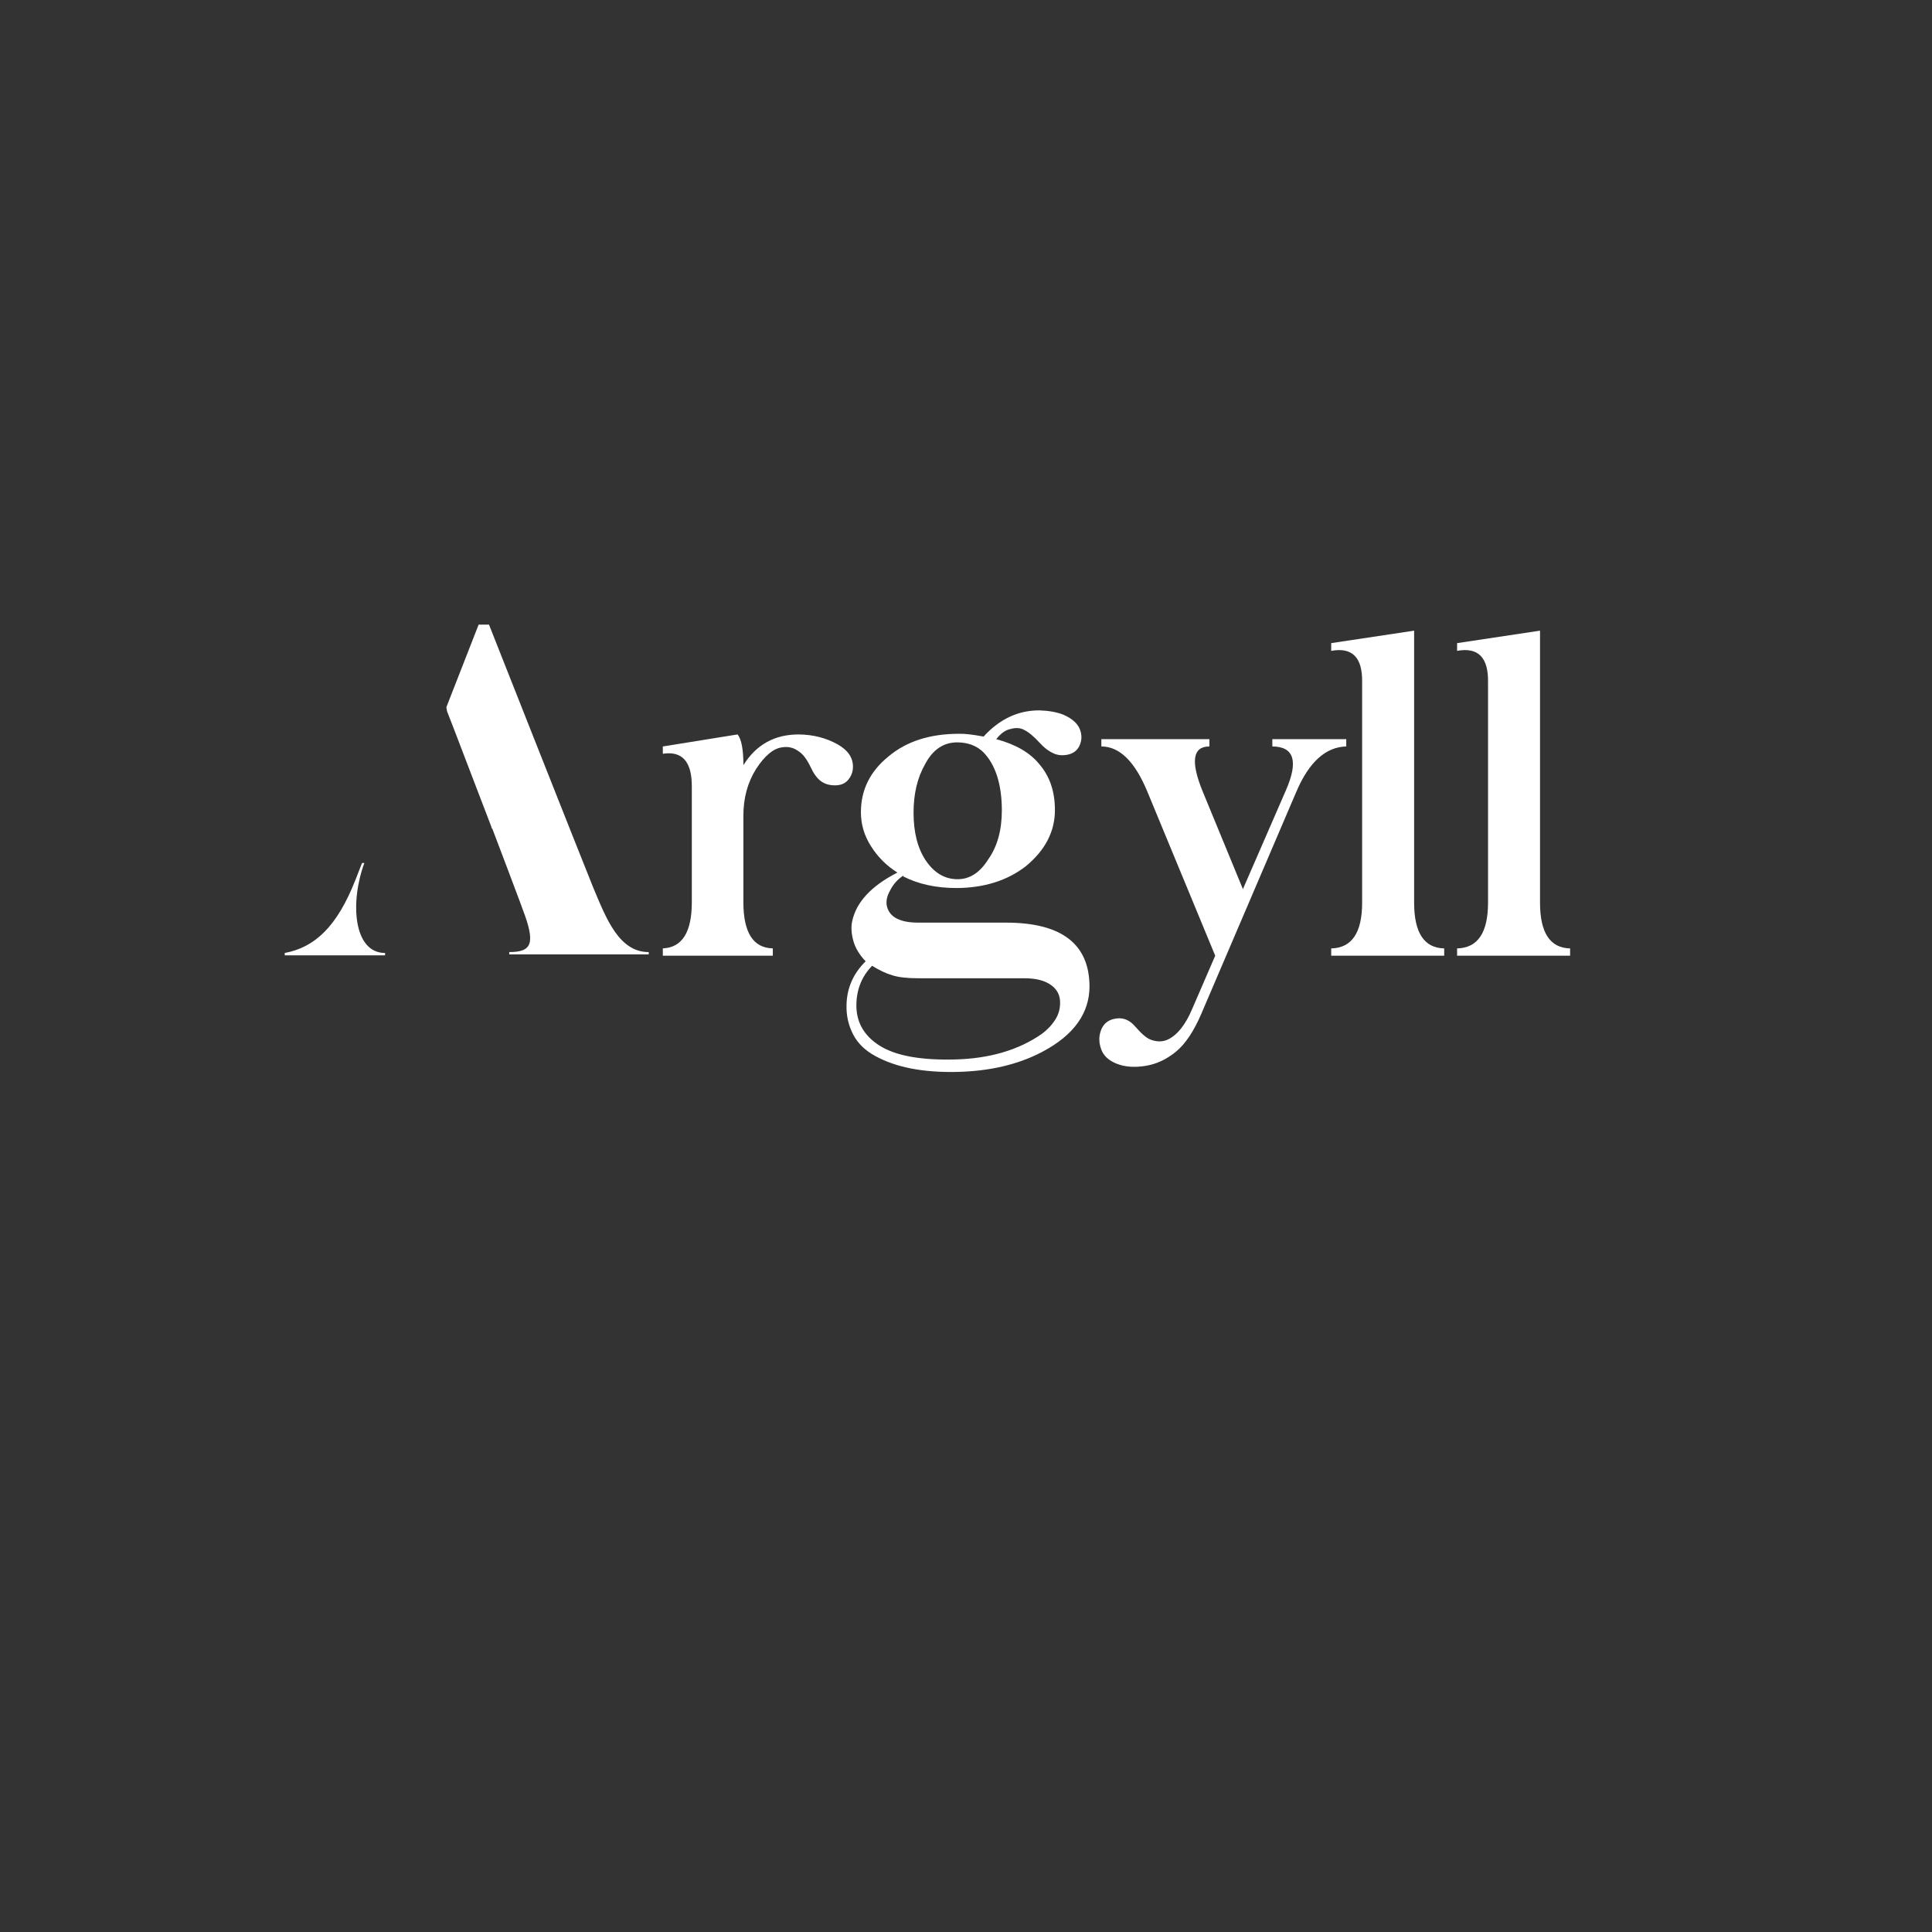 <?xml version="1.0" encoding="UTF-8" standalone="no"?>
<svg
   viewBox="0 0 24 24"
   width="24pt"
   height="24pt"
   version="1.1"
   id="svg838"
   sodipodi:docname="argyll.svg"
   xml:space="preserve"
   inkscape:version="1.2.2 (732a01da63, 2022-12-09)"
   inkscape:export-filename="argyll.svg"
   inkscape:export-xdpi="96"
   inkscape:export-ydpi="96"
   xmlns:inkscape="http://www.inkscape.org/namespaces/inkscape"
   xmlns:sodipodi="http://sodipodi.sourceforge.net/DTD/sodipodi-0.dtd"
   xmlns="http://www.w3.org/2000/svg"
   xmlns:svg="http://www.w3.org/2000/svg"><rect x="0" y="0" width="24" height="24" fill="#333333" stroke="none"/><defs
     id="defs842" /><sodipodi:namedview
     id="namedview840"
     pagecolor="#ffffff"
     bordercolor="#000000"
     borderopacity="0.25"
     inkscape:showpageshadow="2"
     inkscape:pageopacity="0.0"
     inkscape:pagecheckerboard="0"
     inkscape:deskcolor="#d1d1d1"
     inkscape:document-units="pt"
     showgrid="false"
     inkscape:zoom="12.640625"
     inkscape:cx="-11.470952"
     inkscape:cy="26.501854"
     inkscape:window-width="1920"
     inkscape:window-height="974"
     inkscape:window-x="-11"
     inkscape:window-y="1609"
     inkscape:window-maximized="1"
     inkscape:current-layer="svg838" /><g
     id="g859"
     transform="matrix(0.014,0,0,0.014,-2.155,-2.756)"
     style="fill:#ffffff"><g
       id="g836"
       style="fill:#ffffff"><path
         class="st0"
         d="m 813.56,875.79 c 11.31,-18.17 27.64,-27.26 48.99,-27.26 12.96,0.13 24.59,3.12 34.88,8.96 8.89,5.08 13.34,11.63 13.34,19.63 0,4.32 -1.37,8.17 -4.1,11.53 -2.73,3.37 -6.67,5.05 -11.82,5.05 -5.14,0 -9.4,-1.3 -12.77,-3.91 -3.37,-2.6 -6.32,-6.7 -8.87,-12.3 -3.31,-6.86 -6.74,-11.44 -10.29,-13.73 -4.45,-3.43 -9.41,-4.7 -14.87,-3.81 -7.75,0.89 -15.51,7.31 -23.26,19.25 -7.5,11.95 -11.25,25.73 -11.25,41.37 v 76.82 c 0,26.94 8.7,40.6 26.12,40.98 v 6.48 h -97.6 v -6.48 c 17.16,-0.76 25.73,-14.42 25.73,-40.98 V 894.47 c 0,-21.86 -8.58,-31.45 -25.73,-28.78 v -6.48 l 66.34,-10.68 c 3.45,4.32 5.16,13.41 5.16,27.26 z"
         id="path826"
         style="fill:#ffffff" /><path
         class="st0"
         d="m 1097.41,830.99 c 8.77,3.81 13.92,8.9 15.44,15.25 1.14,4.32 0.73,8.52 -1.24,12.58 -1.97,4.07 -5.37,6.61 -10.2,7.63 -4.83,1.02 -9.22,0.57 -13.15,-1.33 -4.07,-1.91 -7.94,-4.89 -11.63,-8.96 -5.34,-5.84 -9.98,-9.72 -13.92,-11.63 -3.43,-1.91 -7.56,-2.16 -12.39,-0.76 -4.32,0.89 -8.45,3.88 -12.39,8.96 17.16,4.58 29.86,11.95 38.13,22.11 9.27,10.68 13.92,24.27 13.92,40.79 0,19.06 -8.64,35.71 -25.93,49.94 -16.52,12.71 -36.98,19.13 -61.38,19.25 -18.05,0 -33.81,-3.43 -47.28,-10.29 v -0.76 c -5.08,3.43 -8.96,7.82 -11.63,13.15 -3.05,5.34 -3.94,10.29 -2.67,14.87 2.67,9.15 11.88,13.73 27.64,13.73 h 77.78 c 49.18,0 73.9,18.81 74.15,56.43 0,24.02 -13.92,43.4 -41.75,58.14 -21.61,11.44 -47.28,17.41 -77.01,17.92 -29.48,0.51 -53.25,-4.19 -71.29,-14.11 -9.15,-4.96 -15.76,-11.44 -19.83,-19.44 -4.07,-8.01 -5.98,-16.58 -5.72,-25.73 0.25,-15 5.91,-27.96 16.97,-38.89 -5.59,-5.84 -9.24,-11.94 -10.96,-18.3 -1.71,-6.35 -2.07,-12.01 -1.05,-16.97 3.56,-17.16 16.97,-31.64 40.22,-43.46 -9.53,-5.97 -17.28,-13.66 -23.26,-23.07 -6.1,-9.4 -9.15,-19.57 -9.15,-30.5 0,-19.83 8.2,-36.34 24.59,-49.56 15.89,-13.34 36.72,-20.02 62.53,-20.02 5.08,-0.13 12.32,0.7 21.73,2.48 14.11,-15.5 30.56,-23.26 49.37,-23.26 8.39,0.25 15.51,1.52 21.36,3.81 z m -183.58,256.39 c -0.51,15.76 6.29,28.15 20.4,37.17 14.11,9.02 36.41,13.15 66.91,12.39 30.75,-0.76 56.49,-8.32 77.2,-22.68 4.96,-3.69 8.96,-7.94 12.01,-12.77 3.05,-4.83 4.45,-10.2 4.19,-16.11 -0.26,-5.91 -2.8,-10.64 -7.62,-14.2 -5.59,-4.19 -13.47,-6.29 -23.64,-6.29 H 969.3 c -10.42,0 -18.3,-0.89 -23.64,-2.67 -5.34,-1.53 -11.31,-4.32 -17.92,-8.39 -8.89,9.15 -13.53,20.33 -13.91,33.55 z m 61,-212.55 c -6.86,11.95 -10.29,26.31 -10.29,43.08 0,17.54 3.62,31.71 10.87,42.51 7.5,11.06 16.9,16.58 28.21,16.58 10.8,0 19.89,-5.91 27.26,-17.73 8.01,-11.31 12.01,-25.86 12.01,-43.65 -0.13,-22.88 -5.53,-39.9 -16.2,-51.09 -5.85,-5.84 -13.53,-8.83 -23.07,-8.96 -12.33,-0.12 -21.92,6.3 -28.79,19.26 z"
         id="path828"
         style="fill:#ffffff" /><path
         class="st0"
         d="m 1131.15,852.72 h 95.89 v 6.48 c -14.87,0 -16.84,13.34 -5.91,40.03 l 35.65,86.54 38.32,-88.07 c 11.06,-25.54 6.99,-38.38 -12.2,-38.51 v -6.48 h 65.58 v 6.48 c -18.3,0.51 -33.05,13.85 -44.23,40.03 l -84.26,196.92 c -6.74,15.76 -14.3,27.07 -22.68,33.93 -8.39,6.86 -17.44,11.06 -27.17,12.58 -9.72,1.53 -18.14,0.89 -25.26,-1.91 -7.12,-2.8 -11.73,-7.05 -13.82,-12.77 -2.1,-5.72 -2.23,-11.22 -0.38,-16.49 1.84,-5.28 5.3,-8.67 10.39,-10.2 7.88,-2.29 14.61,-0.13 20.21,6.48 5.59,6.48 10.17,10.36 13.73,11.63 5.84,2.16 11.18,1.97 16.01,-0.57 7.88,-4.07 14.68,-12.71 20.4,-25.93 l 20.78,-48.04 -60.24,-145.64 c -11.06,-26.69 -24.66,-40.03 -40.79,-40.03 v -6.46 z"
         id="path830"
         style="fill:#ffffff" /><path
         class="st0"
         d="m 1408.7,997.79 c 0,26.69 8.89,40.22 26.69,40.6 v 6.48 h -100.27 v -6.48 c 18.3,-0.38 27.45,-13.92 27.45,-40.6 V 802.2 c 0.38,-21.98 -8.77,-31.26 -27.45,-27.83 v -6.86 l 73.58,-11.06 v 91.31 z"
         id="path832"
         style="fill:#ffffff" /><path
         class="st0"
         d="m 1520.41,997.79 c 0,26.69 8.89,40.22 26.69,40.6 v 6.48 h -100.27 v -6.48 c 18.3,-0.38 27.45,-13.92 27.45,-40.6 V 802.2 c 0.38,-21.98 -8.77,-31.26 -27.45,-27.83 v -6.86 l 73.58,-11.06 v 91.31 z"
         id="path834"
         style="fill:#ffffff" /></g><g
       id="g842"
       style="fill:#ffffff"><path
         class="st0"
         d="m 729.54,1041.65 c -26.34,0 -37.62,-29.68 -48.91,-56.44 C 669.76,958.46 587.82,751.1 587.82,751.1 h -9.2 c 0,0 -12.73,32.59 -28.65,73.32 l 0.64,3.6 c 2.93,7.11 21.74,56.85 39.3,102.42 h -0.12 l 0.64,1.67 h 0.32 c 10.11,26.71 19.59,51.54 24.68,65.36 l 0.01,0.02 v 0 c 0.8,2.18 1.5,4.09 2.07,5.69 11.71,30.52 8.78,38.46 -11.71,38.46 v 2.09 h 123.74 z"
         id="path838"
         style="fill:#ffffff" /><path
         class="st0"
         d="m 495.62,1042.45 c -28.01,0 -31.35,-44.73 -18.39,-79.85 h -2.06 c -2.46,6.3 -4.47,11.43 -5.88,15.05 -16.3,41.39 -35.95,59.78 -62.71,64.8 v 2.09 h 89.04 z"
         id="path840"
         style="fill:#ffffff" /></g></g><style
     type="text/css"
     id="style824">
	.st0{fill:#B29C77;}
</style></svg>

